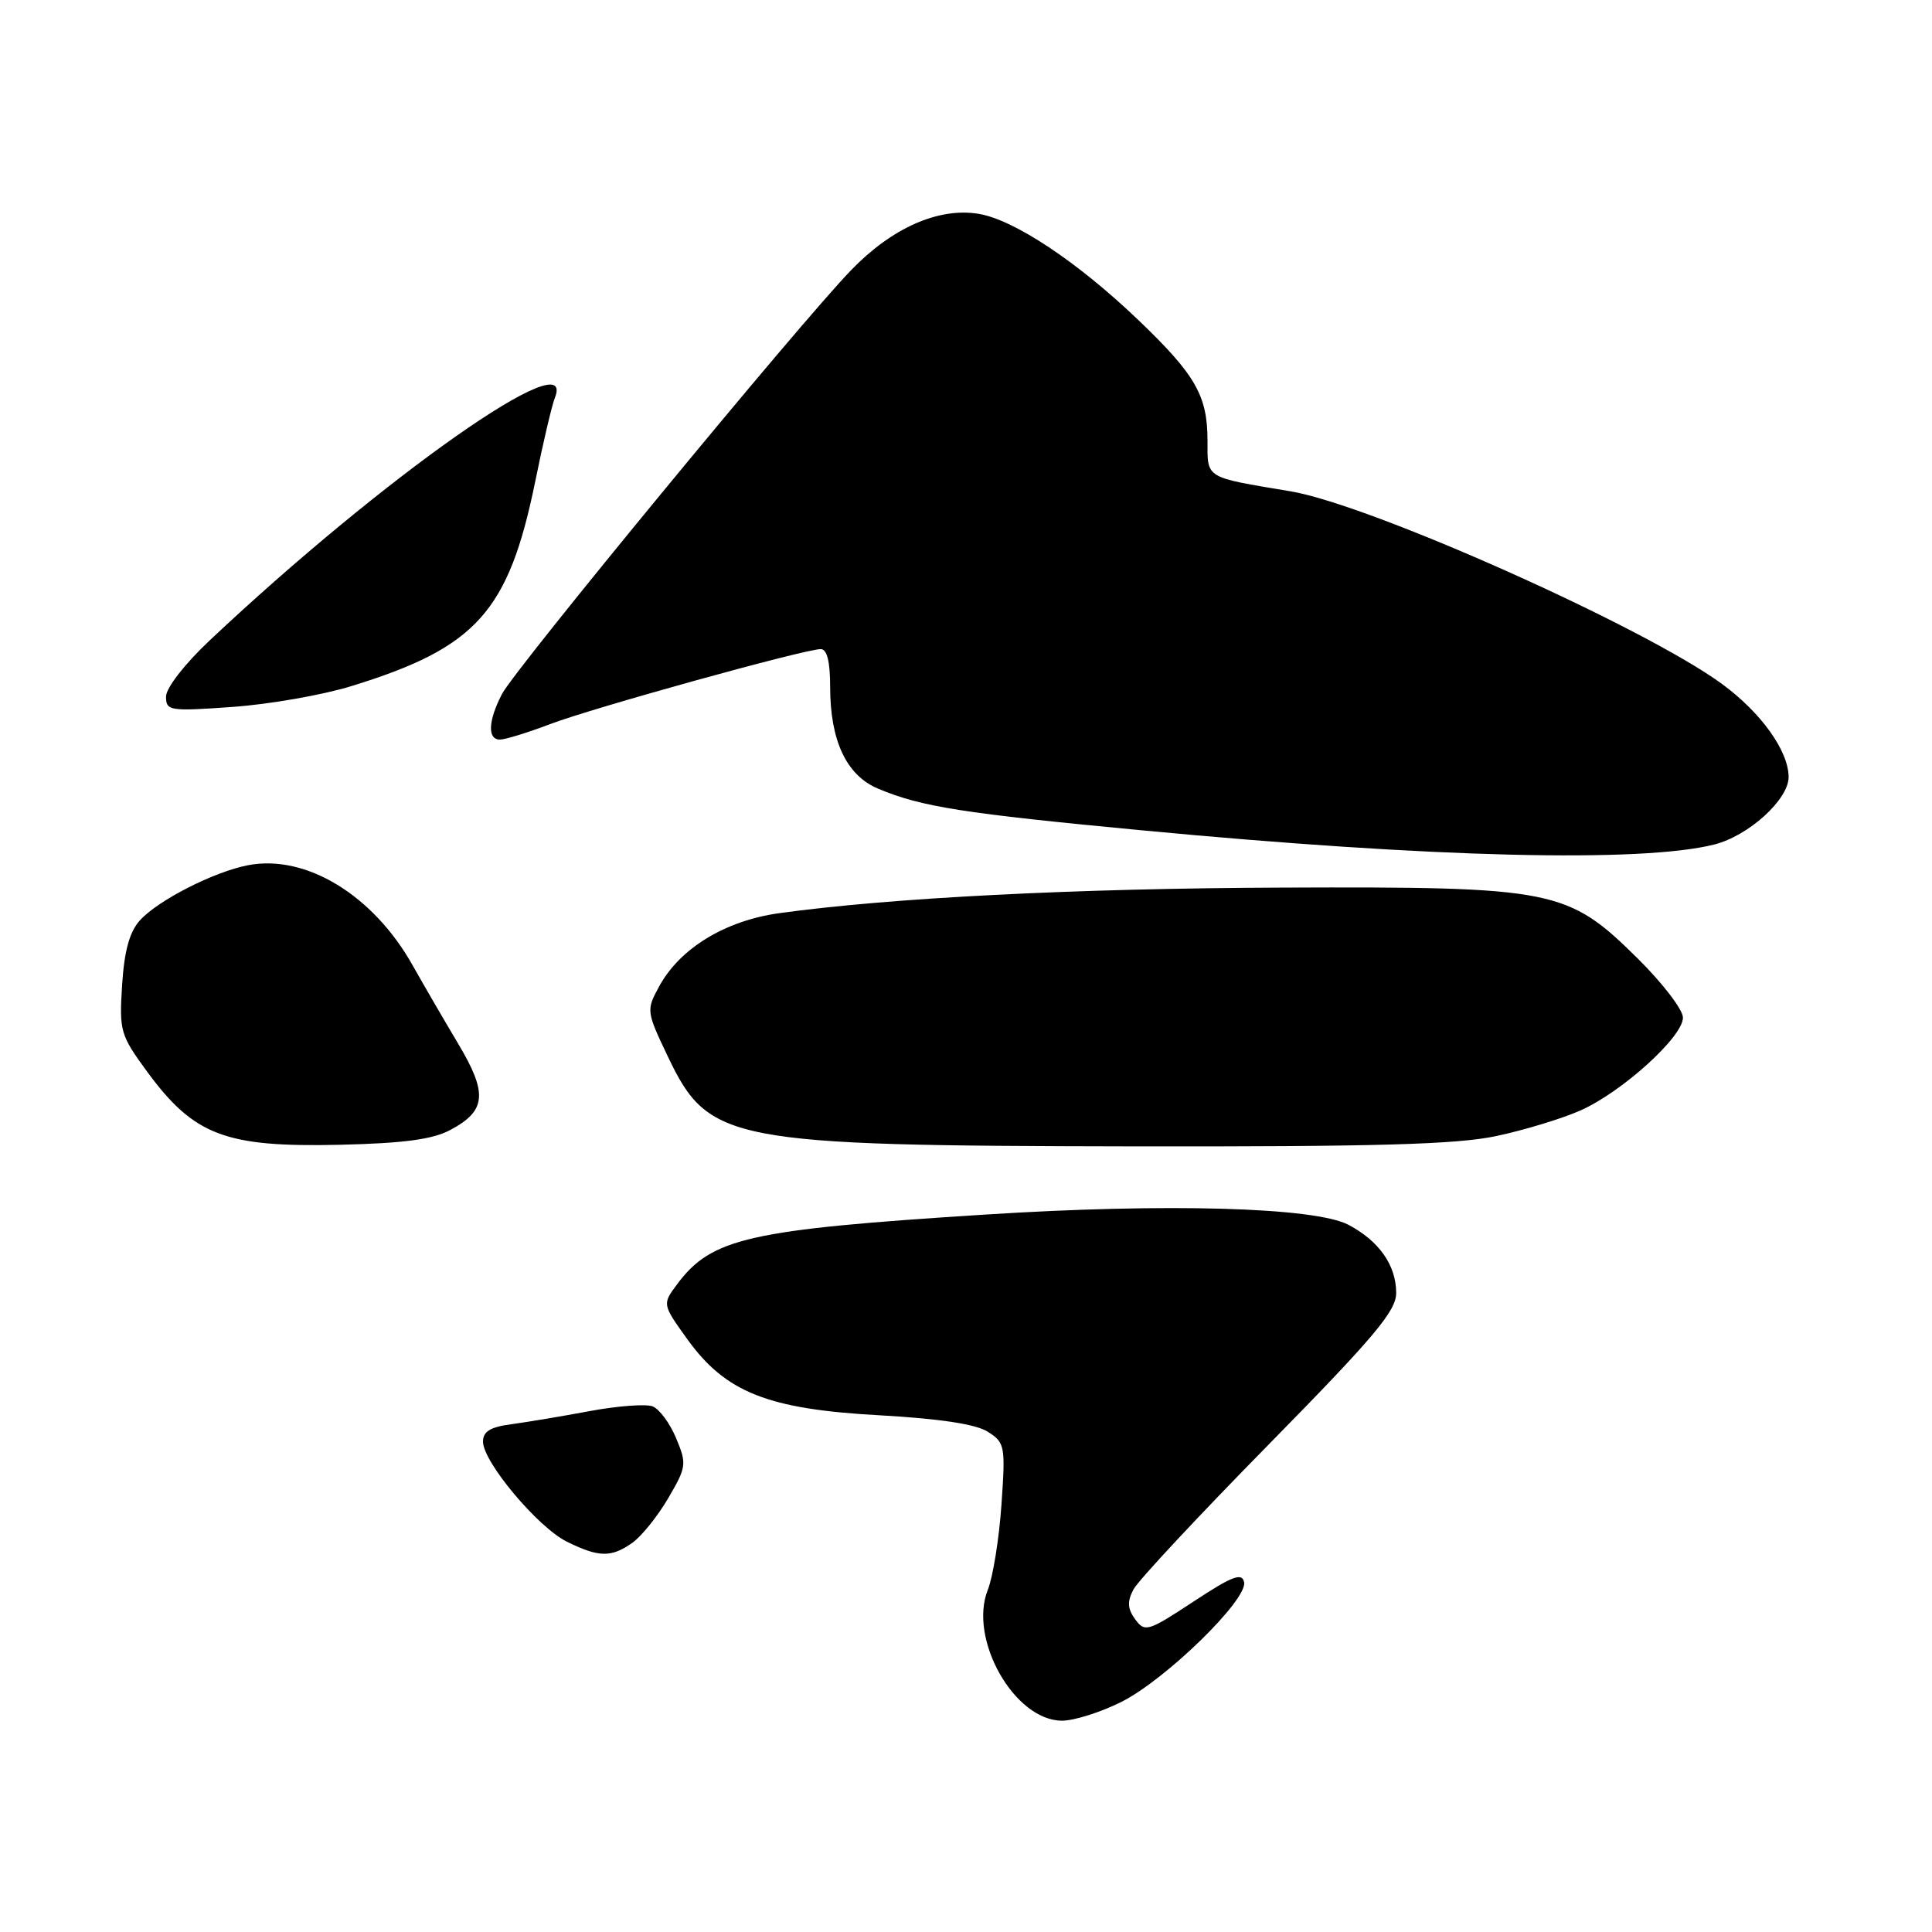 <?xml version="1.0" encoding="UTF-8" standalone="no"?>
<!DOCTYPE svg PUBLIC "-//W3C//DTD SVG 1.1//EN" "http://www.w3.org/Graphics/SVG/1.1/DTD/svg11.dtd" >
<svg xmlns="http://www.w3.org/2000/svg" xmlns:xlink="http://www.w3.org/1999/xlink" version="1.1" viewBox="0 0 256 256">
 <g >
 <path fill="currentColor"
d=" M 148.55 225.53 C 154.43 222.60 165.35 211.95 164.85 209.64 C 164.57 208.34 163.25 208.85 158.14 212.22 C 152.11 216.19 151.70 216.31 150.42 214.57 C 149.40 213.16 149.34 212.22 150.19 210.61 C 150.79 209.45 158.88 200.79 168.15 191.36 C 182.09 177.17 185.00 173.72 185.00 171.33 C 185.00 167.66 182.75 164.45 178.69 162.30 C 174.26 159.96 154.57 159.40 130.50 160.94 C 99.22 162.93 94.29 164.04 89.73 170.16 C 87.75 172.82 87.75 172.82 91.05 177.42 C 96.13 184.49 101.72 186.72 116.50 187.53 C 124.49 187.98 129.30 188.70 130.88 189.71 C 133.16 191.15 133.24 191.58 132.70 199.36 C 132.39 203.84 131.58 208.92 130.89 210.66 C 128.29 217.19 134.42 228.00 140.73 228.00 C 142.31 228.00 145.83 226.89 148.55 225.53 Z  M 83.76 204.45 C 84.98 203.60 87.12 200.94 88.53 198.54 C 90.97 194.37 91.02 193.99 89.59 190.57 C 88.77 188.59 87.36 186.69 86.47 186.35 C 85.58 186.01 81.85 186.29 78.18 186.97 C 74.50 187.66 69.81 188.44 67.75 188.72 C 64.98 189.08 64.00 189.68 64.00 191.02 C 64.00 193.71 71.27 202.39 75.13 204.29 C 79.35 206.37 80.98 206.40 83.76 204.45 Z  M 59.68 149.72 C 64.45 147.17 64.65 144.89 60.69 138.26 C 58.80 135.09 56.10 130.44 54.68 127.92 C 49.46 118.61 40.54 113.18 32.89 114.64 C 28.35 115.51 20.96 119.28 18.54 121.95 C 17.16 123.48 16.47 125.99 16.18 130.52 C 15.79 136.62 15.95 137.16 19.48 141.98 C 25.71 150.46 29.84 152.03 45.00 151.69 C 53.52 151.49 57.32 150.98 59.68 149.72 Z  M 198.23 150.54 C 201.93 149.76 206.96 148.23 209.40 147.15 C 214.93 144.70 223.00 137.39 223.00 134.84 C 223.00 133.79 220.29 130.25 216.99 126.99 C 207.71 117.82 205.97 117.48 170.00 117.61 C 142.50 117.71 118.01 118.96 103.25 121.00 C 96.08 122.00 90.09 125.65 87.34 130.71 C 85.62 133.86 85.64 134.01 88.52 140.05 C 93.91 151.31 96.50 151.81 150.00 151.90 C 182.32 151.95 192.99 151.65 198.23 150.54 Z  M 227.16 111.90 C 231.70 110.75 237.00 105.94 237.00 102.97 C 237.00 99.52 233.37 94.44 228.19 90.64 C 217.90 83.09 181.60 66.88 171.00 65.10 C 159.55 63.19 160.00 63.46 160.00 58.38 C 160.00 52.43 158.41 49.66 150.85 42.42 C 142.79 34.70 134.35 29.09 129.65 28.33 C 124.36 27.47 118.22 30.18 112.82 35.75 C 105.93 42.86 68.26 88.60 66.51 91.97 C 64.67 95.53 64.57 98.00 66.25 98.00 C 66.94 98.00 69.94 97.07 72.92 95.94 C 78.61 93.78 106.60 86.02 108.75 86.01 C 109.59 86.00 110.00 87.67 110.00 91.03 C 110.00 98.17 112.17 102.76 116.37 104.51 C 122.13 106.92 127.55 107.77 151.50 110.04 C 189.68 113.66 217.50 114.34 227.16 111.90 Z  M 46.57 90.91 C 63.13 85.81 67.40 81.06 70.93 63.75 C 71.96 58.66 73.13 53.71 73.51 52.75 C 76.58 45.08 50.80 63.18 27.75 84.89 C 24.48 87.97 22.00 91.16 22.00 92.30 C 22.00 94.19 22.46 94.27 30.82 93.67 C 35.67 93.33 42.75 92.09 46.57 90.91 Z "/>
</g>
</svg>
